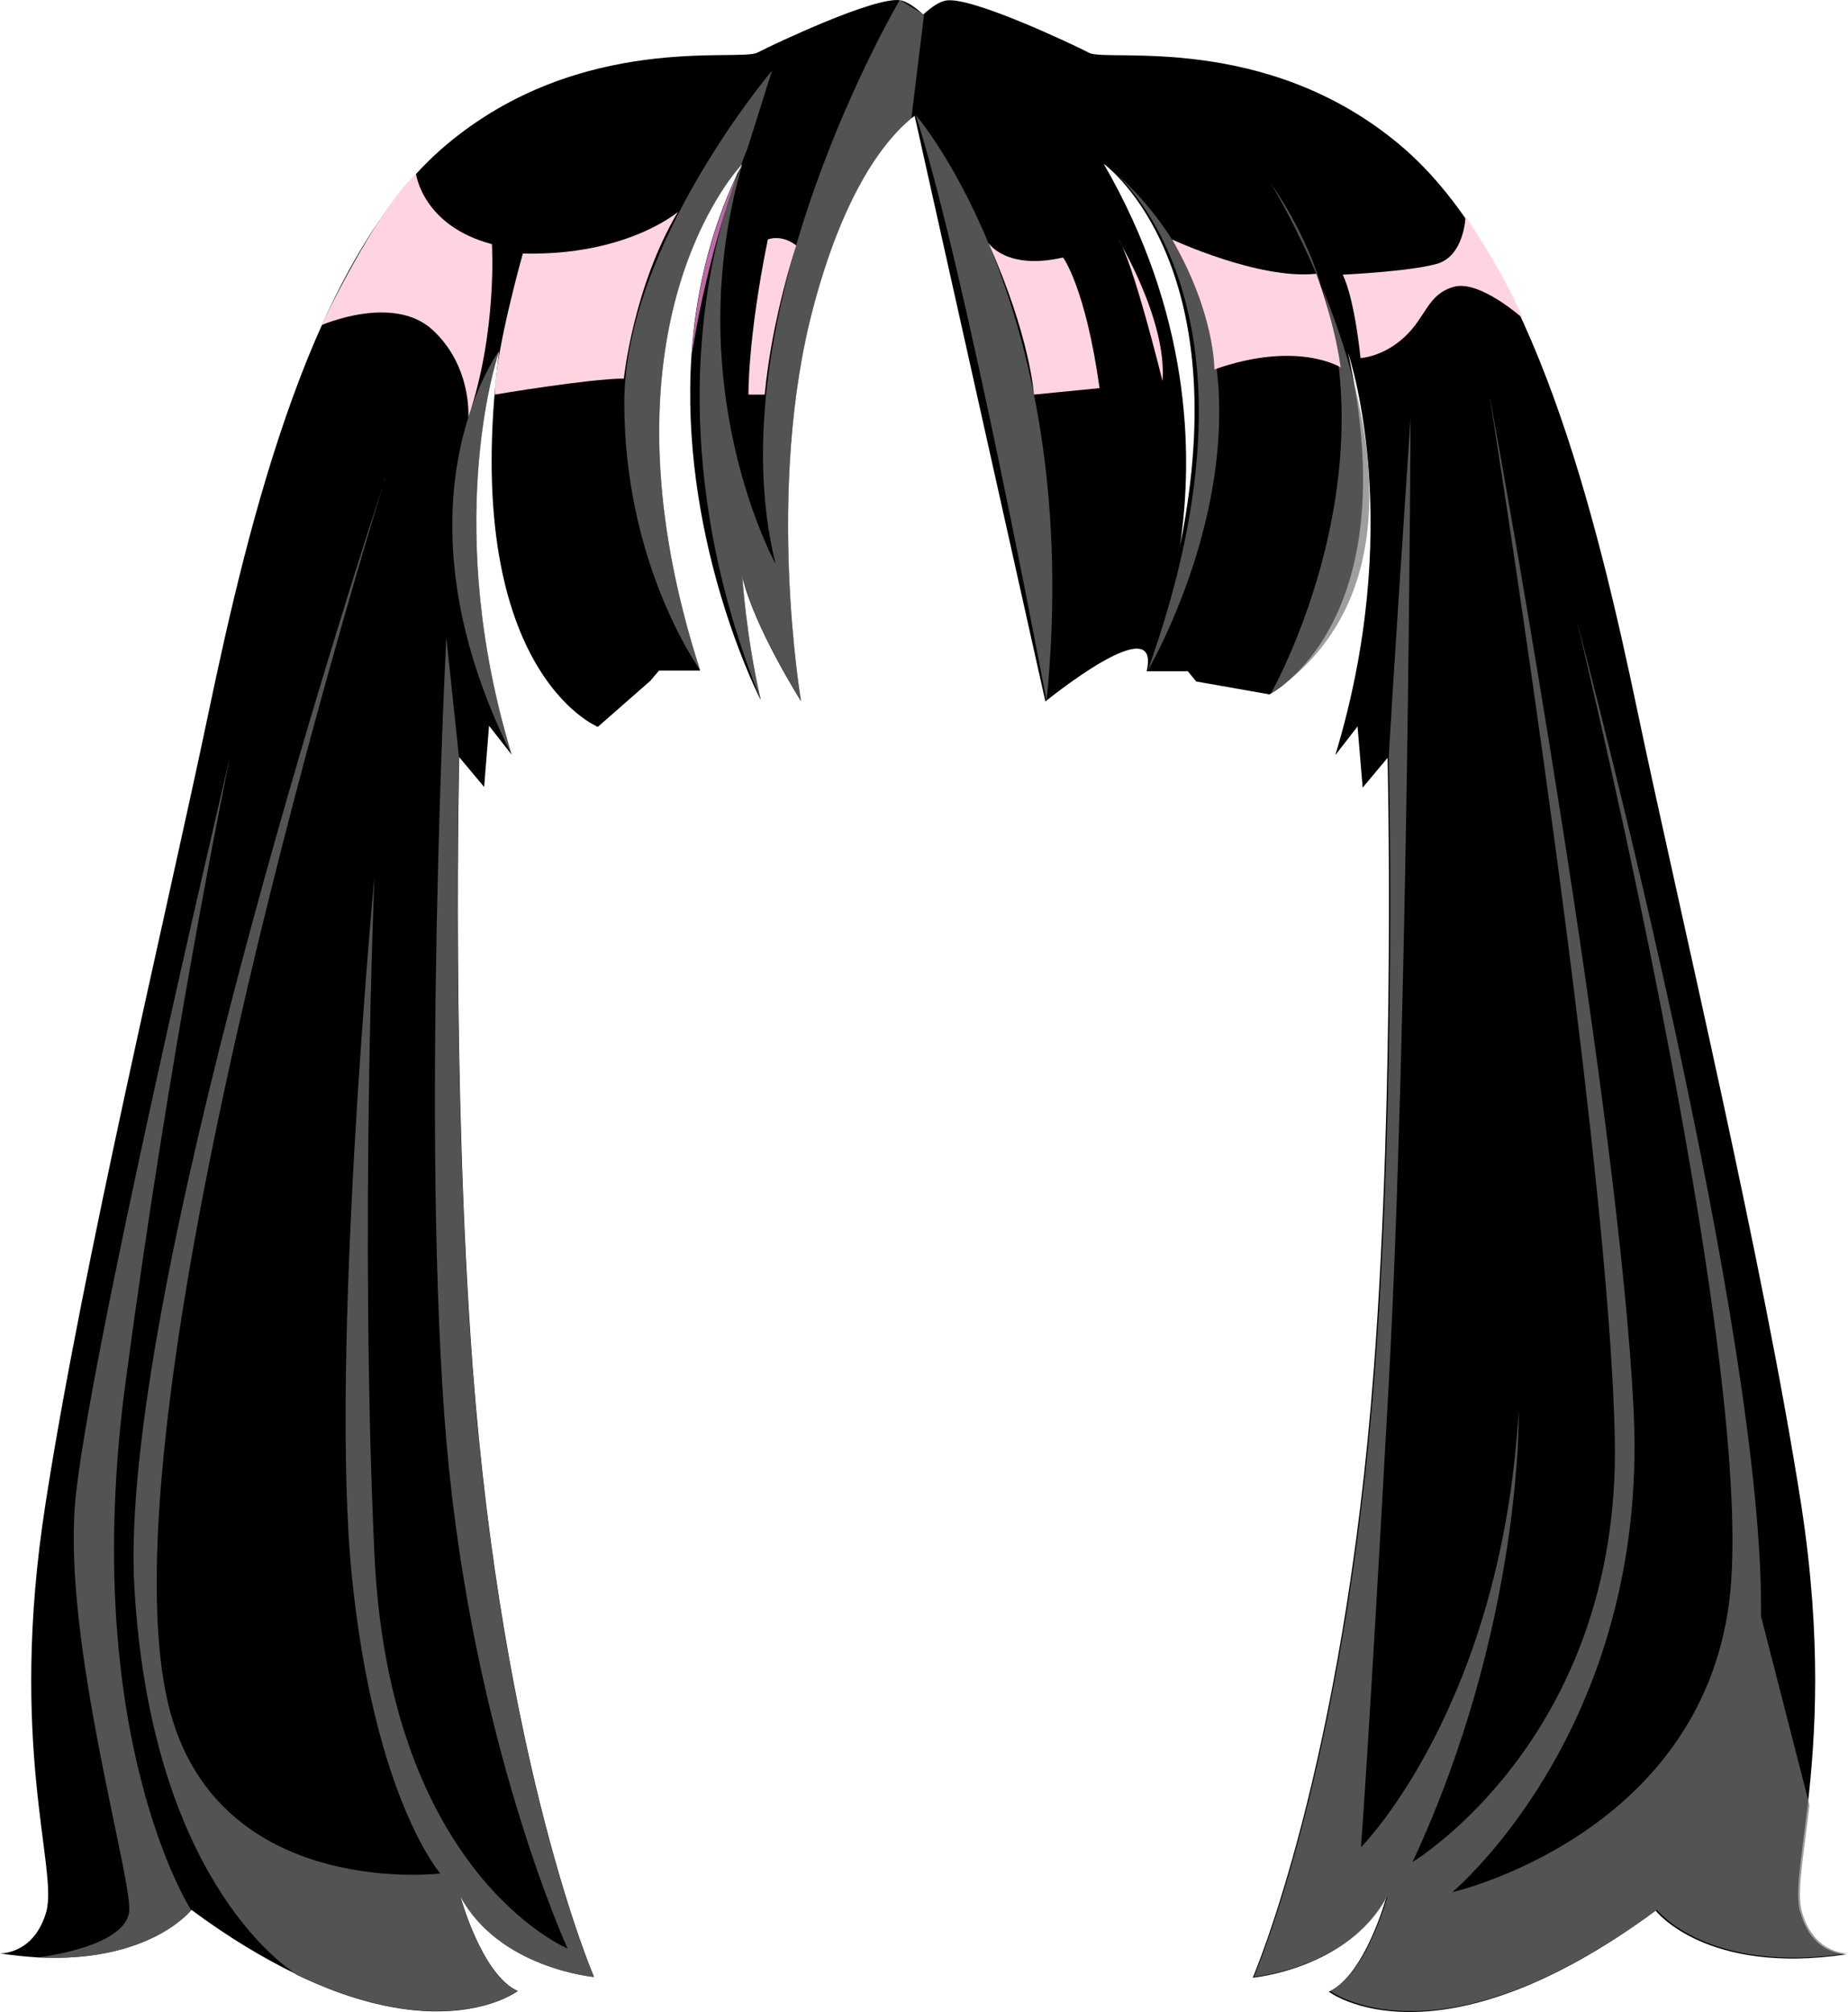 <?xml version="1.0" encoding="utf-8"?>
<svg viewBox="0 0 83.06 90.404" xmlns="http://www.w3.org/2000/svg">
  <g style="isolation:isolate;">
    <g id="b">
      <g id="c">
        <path d="M43.79,3.29l-1.78,1.39s-.34.09-.86.5c-.06.04-.12.09-.2.14-1.14.94-2.99,3.2-4.39,8.45-2.19,8.19-.56,17.73-.56,17.73,0,0-2.13-3.36-2.64-5.61,0,0,.16,2.67.83,5.56,0,0,0-.03-.02-.04-.41-.81-3.62-7.59-3.09-15.47h0c.18-2.66.78-5.42,2.06-8.13,0-.02.02-.04.03-.06.04-.07.07-.14.12-.21.03-.08.05-.13.06-.16,0,0-.04.03-.06.06h0c-.82.92-6.53,8.09-1.83,22.67t0,.02h-1.84l-.39.46-2.36,2.07s-6.24-2.52-4.45-16.77c0-.03,0-.05,0-.08-.19.56-2.51,7.95.57,18.09l-1.01-1.29-.22,2.75-1.12-1.34s-.35,14.58.6,27.36c1.36,18.01,5.46,27.45,5.46,27.45,0,0-4.26-.38-6.01-3.63,0,0,.95,3.52,2.58,4.26,0,0-3.26,2.49-9.95-.74,0,0-.04-.02-.05-.04-1.4-.68-2.97-1.61-4.67-2.87l-.02.03c-.21.25-2.13,2.35-6.88,2.11-.53-.03-1.09-.09-1.7-.18.19,0,1.56-.06,2.08-1.87.54-1.94-1.73-7.45-.04-18.3,1.68-10.86,5.47-26.68,7.32-35.52,1.85-8.84,4.69-20.54,10.72-25.59,6.03-5.05,13.11-3.71,13.95-4.12.84-.43,5.27-2.52,6.42-2.36.28.04.64.28,1.01.61l.06.04h0c1.08.95,2.27,2.62,2.27,2.62Z" style="stroke-width: 0px;"/>
        <path d="M 80.906 85.91 C 80.666 85.06 80.966 83.52 81.246 81.13 C 81.596 78.08 81.896 73.68 80.956 67.61 C 79.266 56.75 75.486 40.93 73.626 32.09 C 71.776 23.25 68.946 11.55 62.906 6.5 C 56.876 1.45 49.796 2.79 48.966 2.38 C 48.126 1.95 43.696 -0.14 42.546 0.02 C 42.236 0.06 41.866 0.31 41.466 0.68 C 40.386 1.64 39.206 3.3 39.206 3.3 L 40.986 4.69 L 41.106 5.19 L 46.986 31.52 C 46.986 31.52 52.216 27.25 51.536 30.16 L 53.386 30.16 L 53.766 30.62 L 57.056 31.2 C 57.056 31.2 63.286 28.05 60.586 15.84 C 60.776 16.4 63.096 23.79 60.016 33.93 L 61.016 32.64 L 61.246 35.39 L 62.366 34.05 C 62.366 34.05 62.716 48.63 61.756 61.41 C 60.406 79.42 56.306 88.86 56.306 88.86 C 56.306 88.86 60.566 88.48 62.316 85.23 C 62.316 85.23 61.356 88.75 59.726 89.49 C 59.726 89.49 64.516 93.14 74.416 85.85 C 74.416 85.85 76.676 88.76 82.996 87.81 C 82.806 87.81 81.436 87.75 80.926 85.94 L 80.906 85.91 Z M 53.036 24.53 C 53.666 20.28 53.476 14.05 49.606 7.36 C 49.896 7.57 55.586 11.97 53.036 24.53 Z" style="stroke-width: 0px;"/>
        <path d="M41.53.67l-.49,4.01-.08.64c-1.14.94-2.99,3.2-4.39,8.45-2.19,8.19-.56,17.73-.56,17.73,0,0-2.13-3.36-2.64-5.61,0,0,.16,2.67.83,5.56,0,0,0-.03-.02-.04-4.08-10.15-2.68-18.21-1.59-21.89.05-.2.12-.37.17-.55.03-.09.05-.18.09-.26.05-.17.11-.33.16-.48.12-.31.22-.55.28-.69.03-.08.05-.13.06-.16.02-.02.02-.03.02-.03-2.91,10.04,1.49,17.99,1.49,17.99C32.08,14.15,40.44,0,40.44,0l1.01.61.06.04h0Z" style="mix-blend-mode: multiply; stroke-width: 0px; fill: rgb(119, 119, 119); opacity: 0.7;"/>
        <path d="M31.09,15.94c.18-2.65.78-5.41,2.06-8.12-.09.26-.2.56-.3.9-.04.08-.06.17-.09.26-.53,1.64-1.21,4.08-1.67,6.97Z" style="fill:#d177b8; mix-blend-mode:multiply; opacity:.9; stroke-width:0px;"/>
        <path d="M34.7,3.17l-1.1,3.49s-.12.28-.3.78h0c-.82.92-6.53,8.09-1.83,22.67-.2-.28-3.41-4.91-3.41-12.01s6.65-14.94,6.65-14.94Z" style="mix-blend-mode: multiply; stroke-width: 0px; fill: rgb(119, 119, 119); opacity: 0.7;"/>
        <path d="M22.99,33.9c-5.64-11.3-.56-18.13-.56-18.13,0,0,0,.03,0,.04-.19.56-2.51,7.95.57,18.09Z" style="mix-blend-mode: multiply; stroke-width: 0px; fill: rgb(119, 119, 119); opacity: 0.7;"/>
        <path d="M17.33,21.42s-.05.17-.11.35c.05-.19.09-.3.11-.35Z" style="fill:#d177b8; mix-blend-mode:multiply; opacity:.9; stroke-width:0px;"/>
        <path d="M23.27,89.45s-3.26,2.49-9.95-.74c0,0-.04-.02-.05-.04-.72-.46-6.49-4.58-7.23-17.34-.76-12.81,9.92-45.69,11.19-49.57-1.31,4.26-13.25,43.68-9.44,55.63,2.53,7.93,12,6.79,12,6.79,0,0-2.95-3.37-3.97-13.3s1.01-31.49,1.01-31.49c0,0-.67,16.09,0,30.46.67,14.38,8.68,17.7,8.68,17.7,0,0-4.29-9.34-5.45-22.83-1.15-13.49,0-36.08,0-36.08l.57,5.38s-.35,14.58.6,27.36c1.36,18.01,5.46,27.45,5.46,27.45,0,0-4.26-.38-6.01-3.63,0,0,.95,3.52,2.58,4.26Z" style="mix-blend-mode: multiply; stroke-width: 0px; fill: rgb(119, 119, 119); opacity: 0.7;"/>
        <path d="M8.59,85.81l-.02.03c-.21.25-2.13,2.35-6.88,2.11,0,0,4.06-.45,4.12-2.14.06-1.68-2.94-11.98-2.44-18.21.49-6.03,6.59-32,6.97-33.62-.22,1.09-2.69,13.06-4.7,28.15-2.11,15.82,2.94,23.68,2.94,23.68Z" style="mix-blend-mode: multiply; stroke-width: 0px; fill: rgb(119, 119, 119); opacity: 0.7;"/>
        <path d="M57.11,31.18s7.18-12.56,0-22.96c0,0,9.98,16.26,0,22.96Z" style="mix-blend-mode: multiply; stroke-width: 0px; fill: rgb(119, 119, 119); opacity: 0.7;"/>
        <path d="M83.05,87.77c-6.33.95-8.58-1.96-8.58-1.96-9.9,7.29-14.69,3.64-14.69,3.64,1.63-.74,2.59-4.26,2.59-4.26-1.74,3.25-6.01,3.63-6.01,3.63,0,0,4.1-9.44,5.45-27.45.96-12.78.61-27.36.61-27.36,0,0,.12-2.43.98-15.24,0,0-.11,27.45-.98,43.36-.87,15.9-1.25,20.87-1.25,20.87,0,0,6.31-6.32,7.09-19.62,0,0,.2,9.6-4.77,20.28,0,0,9.34-5.6,9.09-18.96-.24-12.53-5.05-43.2-5.64-46.98.67,3.62,5.86,32.43,6.49,45.75.67,14.22-8.16,21.55-8.16,21.55,0,0,11.1-2.52,12.45-13.05,1.28-10.05-6.17-41.27-6.85-44.07.72,2.7,8.44,32.17,8.28,44.72l2.18,8.49h0c-.28,2.4-.58,3.94-.34,4.79.51,1.8,1.88,1.87,2.07,1.87Z" style="mix-blend-mode: multiply; stroke-width: 0px; fill: rgb(119, 119, 119); opacity: 0.7;"/>
        <path d="M41.16,5.17s7.62,8.74,5.88,26.33c0,0-3.63-19.32-5.88-26.33Z" style="mix-blend-mode: multiply; stroke-width: 0px; fill: rgb(119, 119, 119); opacity: 0.7;"/>
        <path d="M49.68,7.37s8.02,5.76,1.9,22.77c0,0,8.38-14.16-1.9-22.77Z" style="mix-blend-mode: multiply; stroke-width: 0px; fill: rgb(119, 119, 119); opacity: 0.7;"/>
        <path d="M35.79,11.03s-1.09,3.21-1.42,6.7h-.73s-.04-2.49.87-6.97c0,0,.59-.26,1.28.27Z" style="fill:#ffd4e0; mix-blend-mode:soft-light; stroke-width:0px;"/>
        <path d="M30.47,9.52s-2.31,1.99-6.97,1.87c0,0-1.26,4.46-1.26,6.34,0,0,4.19-.71,5.8-.72,0,0,.42-4.11,2.43-7.49Z" style="fill:#ffd4e0; mix-blend-mode:soft-light; stroke-width:0px;"/>
        <path d="M44.42,10.91s.79,1.25,3.36.66c0,0,1.01,1.34,1.64,5.87l-2.95.29s-.16-2.6-2.05-6.82Z" style="fill:#ffd4e0; mix-blend-mode:soft-light; stroke-width:0px;"/>
        <path d="M52.68,10.76s3.9,1.82,6.48,1.54c0,0,.77,1.95,1.1,4.21,0,0-1.93-1.23-5.68.09,0,0,.04-2.49-1.9-5.84Z" style="fill:#ffd4e0; mix-blend-mode:soft-light; stroke-width:0px;"/>
        <path d="M60.36,12.34s2.87-.13,4.17-.47c1.3-.33,1.34-2.15,1.34-2.15,0,0,1.66,2.41,2.58,4.59,0,0-1.95-1.76-3.12-1.42s-1.22,1.33-2.19,2.24-1.99.96-1.99.96c0,0-.25-2.61-.8-3.75Z" style="fill:#ffd4e0; mix-blend-mode:soft-light; stroke-width:0px;"/>
        <path d="M18.7,7.82s.3,2.33,3.41,3.15c0,0,.25,3.92-1.06,7.78,0,0,.17-2.28-1.6-3.92-1.77-1.64-5-.22-5-.22,0,0,2.4-5.09,4.24-6.79Z" style="fill:#ffd4e0; mix-blend-mode:soft-light; stroke-width:0px;"/>
        <path d="M50.26,10.76s2.2,3.63,1.99,6.36c0,0-1.35-5.49-1.99-6.36Z" style="fill:#ffd4e0; mix-blend-mode:soft-light; stroke-width:0px;"/>
      </g>
    </g>
  </g>
</svg>
